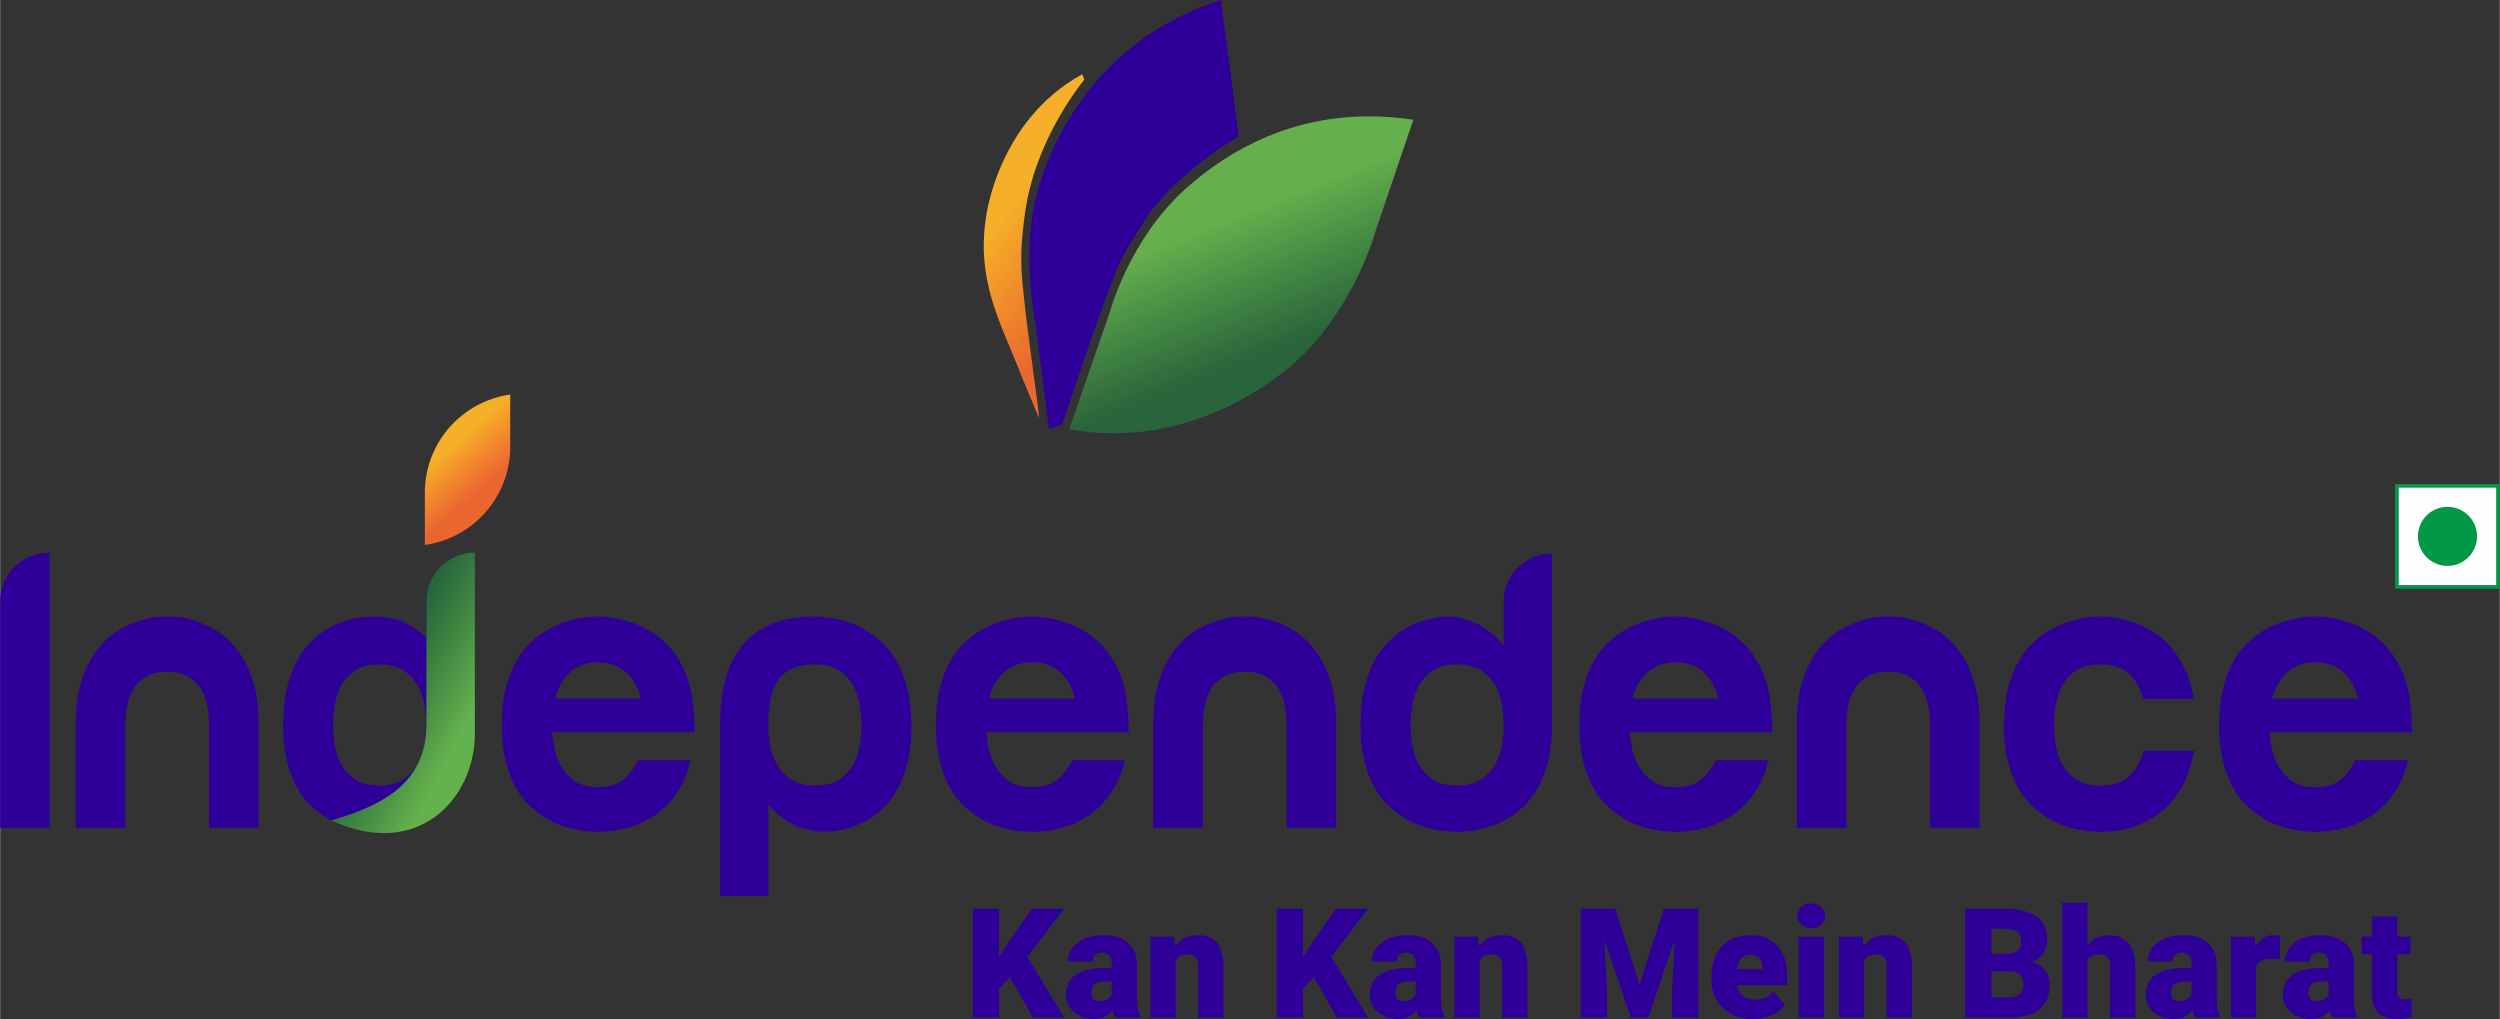 <?xml version="1.0" encoding="UTF-8"?>
<!DOCTYPE svg PUBLIC "-//W3C//DTD SVG 1.1//EN" "http://www.w3.org/Graphics/SVG/1.1/DTD/svg11.dtd">
<!-- Creator: CorelDRAW 2021 (64-Bit) -->
<svg xmlns="http://www.w3.org/2000/svg" xml:space="preserve" width="2.826in" height="1.152in" version="1.1" style="shape-rendering:geometricPrecision; text-rendering:geometricPrecision; image-rendering:optimizeQuality; fill-rule:evenodd; clip-rule:evenodd"
viewBox="0 0 959.5 391.19"
 xmlns:xlink="http://www.w3.org/1999/xlink"
 xmlns:xodm="http://www.corel.com/coreldraw/odm/2003">
 <rect x="0" y="0" width="959.5" height="391.19" fill="#333333" stroke="none"/>
 <defs>
  <style type="text/css">
   <![CDATA[
    .fil0 {fill:#FEFEFE;fill-rule:nonzero}
    .fil1 {fill:#009846;fill-rule:nonzero}
    .fil3 {fill:#2E0099;fill-rule:nonzero}
    .fil5 {fill:url(#id0)}
    .fil4 {fill:url(#id1)}
    .fil6 {fill:url(#id2)}
    .fil2 {fill:url(#id3)}
   ]]>
  </style>
  <linearGradient id="id0" gradientUnits="userSpaceOnUse" x1="202.78" y1="284.06" x2="138.17" y2="250.45">
   <stop offset="0" style="stop-opacity:1; stop-color:#64B24D"/>
   <stop offset="0.329" style="stop-opacity:1; stop-color:#64B24D"/>
   <stop offset="0.565" style="stop-opacity:1; stop-color:#468C44"/>
   <stop offset="0.82" style="stop-opacity:1; stop-color:#27663B"/>
   <stop offset="1" style="stop-opacity:1; stop-color:#27663B"/>
  </linearGradient>
  <linearGradient id="id1" gradientUnits="userSpaceOnUse" x1="455.58" y1="52.02" x2="496.24" y2="153.11">
   <stop offset="0" style="stop-opacity:1; stop-color:#65AF4C"/>
   <stop offset="0.329" style="stop-opacity:1; stop-color:#65AF4C"/>
   <stop offset="0.565" style="stop-opacity:1; stop-color:#478A44"/>
   <stop offset="0.82" style="stop-opacity:1; stop-color:#28653B"/>
   <stop offset="1" style="stop-opacity:1; stop-color:#28653B"/>
  </linearGradient>
  <linearGradient id="id2" gradientUnits="userSpaceOnUse" x1="167.37" y1="166.37" x2="193.57" y2="196.75">
   <stop offset="0" style="stop-opacity:1; stop-color:#F6AF28"/>
   <stop offset="0.188" style="stop-opacity:1; stop-color:#F6AF28"/>
   <stop offset="0.431" style="stop-opacity:1; stop-color:#F18A2C"/>
   <stop offset="0.69" style="stop-opacity:1; stop-color:#EB6530"/>
   <stop offset="1" style="stop-opacity:1; stop-color:#EB6530"/>
  </linearGradient>
  <linearGradient id="id3" gradientUnits="userSpaceOnUse" x1="374.49" y1="70.37" x2="443.16" y2="120.16">
   <stop offset="0" style="stop-opacity:1; stop-color:#F5AF28"/>
   <stop offset="0.188" style="stop-opacity:1; stop-color:#F5AF28"/>
   <stop offset="0.431" style="stop-opacity:1; stop-color:#F08B2B"/>
   <stop offset="0.69" style="stop-opacity:1; stop-color:#EA672F"/>
   <stop offset="1" style="stop-opacity:1; stop-color:#EA672F"/>
  </linearGradient>
 </defs>
 <g id="Layer_x0020_1">
  <g id="_2308395411856">
   <polygon class="fil0" points="958.7,225.18 920.11,225.18 920.11,186.59 958.7,186.59 "/>
   <path class="fil1" d="M920.71 224.58l37.39 0 0 -37.39 -37.39 0 0 37.39zm38.79 1.4l-40.18 0 0 -40.18 40.18 0 0 40.18z"/>
   <path class="fil1" d="M950.75 205.89c0,6.26 -5.08,11.34 -11.34,11.34 -6.26,0 -11.34,-5.08 -11.34,-11.34 0,-6.26 5.08,-11.34 11.34,-11.34 6.26,0 11.34,5.08 11.34,11.34z"/>
   <path class="fil2" d="M378.42 83.43c-3.78,24.02 5.62,40.56 12.06,57.01l0 0c3.24,8.28 6.3,15.12 8.19,19.88 0.39,-0.48 -2.32,-18.31 -4.48,-35.71l0 0c-0.72,-5.8 -1.38,-11.56 -1.84,-16.61l0 0c-0.57,-6.19 -0.43,-11.84 -0.18,-14.98l0 0c0.4,-4.92 0.92,-10.35 2.11,-16.43l0 0c5.11,-26.04 21.9,-46.04 21.9,-46.04l0 0 -0.85 -2.06c-32.65,18.03 -36.91,54.92 -36.91,54.92l0 0z"/>
   <path class="fil3" d="M402.59 164.77c0,0 -2.73,-21.04 -4.83,-37.8 -1.19,-9.49 -6.87,-34.83 2.77,-61.04 6.57,-17.85 23.83,-51.86 68.09,-65.93l6.81 52.31c0,0 -24.25,14.01 -35.63,31.66 -4.07,6.31 -9.01,13.51 -12.51,22.72 -9.23,24.31 -16.77,48.16 -19.6,56.14l-5.09 1.93z"/>
   <path class="fil4" d="M454.85 72.63c-21.56,19.41 -28.94,47.32 -28.94,47.32l0 0 -15.56 44.82c26.54,4.77 55.16,-1.36 81.72,-21.56l0 0c26.55,-20.2 35.86,-54.47 35.86,-54.47l0 0 14.52 -42.78c-5.84,-0.89 -11.5,-1.31 -16.97,-1.31l0 0c-28.85,0 -52.51,11.66 -70.63,27.97l0 0z"/>
   <path class="fil3" d="M19.03 212.25l0 105.5 -19.03 0 0 -86.97c0,-10.23 8.3,-18.53 18.53,-18.53l0.5 0z"/>
   <path class="fil3" d="M64.12 236.61c0.31,0 1.43,0.05 3.35,0.16 1.92,0.1 4.19,0.55 6.78,1.33 2.6,0.78 5.36,2 8.27,3.67 2.91,1.67 5.62,4.06 8.11,7.18 2.5,3.12 4.55,7.05 6.16,11.78 1.61,4.73 2.42,10.58 2.42,17.55l0 39.47 -19.04 0 0 -39.47c0,-2.29 -0.21,-4.63 -0.62,-7.02 -0.42,-2.39 -1.2,-4.58 -2.34,-6.55 -1.15,-1.97 -2.76,-3.61 -4.84,-4.91 -2.08,-1.3 -4.84,-1.95 -8.27,-1.95 -3.43,0 -6.19,0.65 -8.27,1.95 -2.08,1.3 -3.69,2.94 -4.84,4.91 -1.15,1.98 -1.92,4.16 -2.34,6.55 -0.42,2.4 -0.62,4.73 -0.62,7.02l0 39.47 -19.04 0 0 -39.47c0,-6.97 0.8,-12.82 2.42,-17.55 1.61,-4.73 3.67,-8.66 6.16,-11.78 2.5,-3.12 5.2,-5.51 8.11,-7.18 2.91,-1.66 5.67,-2.89 8.27,-3.67 2.6,-0.78 4.84,-1.22 6.71,-1.33 1.87,-0.1 3.02,-0.16 3.43,-0.16z"/>
   <path class="fil3" d="M145.57 301.52c3.85,0 6.94,-0.78 9.28,-2.34 2.34,-1.56 4.16,-3.51 5.46,-5.85 1.3,-2.34 2.16,-4.86 2.58,-7.57 0.41,-2.7 0.62,-5.2 0.62,-7.49 0,-2.29 -0.21,-4.78 -0.62,-7.49 -0.42,-2.7 -1.28,-5.23 -2.58,-7.57 -1.3,-2.34 -3.12,-4.29 -5.46,-5.85 -2.34,-1.56 -5.44,-2.34 -9.28,-2.34 -3.85,0 -6.94,0.78 -9.28,2.34 -2.34,1.56 -4.13,3.51 -5.38,5.85 -1.25,2.34 -2.08,4.86 -2.5,7.57 -0.42,2.71 -0.62,5.2 -0.62,7.49 0,2.29 0.21,4.78 0.62,7.49 0.41,2.71 1.25,5.23 2.5,7.57 1.25,2.34 3.04,4.29 5.38,5.85 2.34,1.56 5.43,2.34 9.28,2.34zm17.94 -51.8l0 -18.72c0,-10.25 8.31,-18.57 18.57,-18.57l0 65.68c0,5.41 -0.52,10.14 -1.56,14.2 -1.04,4.06 -2.42,7.57 -4.13,10.53 -1.72,2.96 -3.67,5.41 -5.85,7.33 -2.18,1.93 -4.42,3.51 -6.71,4.76 -5.41,2.81 -11.49,4.26 -18.25,4.37 -6.97,-0.1 -13.16,-1.56 -18.57,-4.37 -2.29,-1.25 -4.55,-2.83 -6.79,-4.76 -2.24,-1.92 -4.21,-4.34 -5.93,-7.26 -1.71,-2.91 -3.1,-6.4 -4.13,-10.45 -1.04,-4.06 -1.56,-8.79 -1.56,-14.2 0,-5.41 0.49,-10.14 1.48,-14.2 0.99,-4.06 2.29,-7.57 3.9,-10.53 1.61,-2.96 3.43,-5.43 5.46,-7.41 2.03,-1.97 4.14,-3.59 6.32,-4.84 2.66,-1.55 5.53,-2.72 8.61,-3.51 5.91,-1.5 14.6,-1.49 20.24,0.83 0.03,0.01 0.06,0.03 0.09,0.04 2.6,1.15 5.25,2.89 7.96,5.23 2.7,2.34 2.52,6 4.29,10.37l-3.43 -4.53z"/>
   <path class="fil3" d="M246.04 268.13c-0.52,-1.66 -1.17,-3.33 -1.95,-4.99 -0.78,-1.66 -1.85,-3.17 -3.2,-4.53 -1.35,-1.35 -2.96,-2.42 -4.84,-3.2 -1.87,-0.78 -4.06,-1.17 -6.55,-1.17 -2.5,0 -4.68,0.39 -6.55,1.17 -1.87,0.78 -3.49,1.85 -4.84,3.2 -1.35,1.35 -2.44,2.86 -3.28,4.53 -0.83,1.67 -1.46,3.33 -1.87,4.99l33.08 0zm19.66 0c0.21,1.56 0.39,3.17 0.55,4.84 0.16,1.67 0.23,3.43 0.23,5.3l0 2.81 -54.61 0c0.21,1.77 0.47,3.56 0.78,5.38 0.31,1.82 0.83,3.62 1.56,5.38 1.14,2.71 2.91,5.1 5.31,7.18 2.39,2.08 5.72,3.12 9.98,3.12 4.26,0 7.59,-1.04 9.99,-3.12 2.39,-2.08 4.16,-4.47 5.31,-7.18l20.28 0c-0.84,3.64 -2,6.81 -3.51,9.52 -1.51,2.71 -3.17,5.05 -4.99,7.02 -1.82,1.98 -3.77,3.62 -5.85,4.91 -2.08,1.3 -4.11,2.37 -6.08,3.2 -4.79,1.87 -9.83,2.81 -15.13,2.81 -6.97,-0.1 -13.16,-1.56 -18.57,-4.37 -2.29,-1.25 -4.55,-2.83 -6.79,-4.76 -2.24,-1.92 -4.21,-4.34 -5.93,-7.26 -1.72,-2.91 -3.1,-6.4 -4.13,-10.45 -1.04,-4.06 -1.56,-8.79 -1.56,-14.2 0,-5.41 0.52,-10.14 1.56,-14.2 1.04,-4.06 2.42,-7.57 4.13,-10.53 1.72,-2.96 3.69,-5.43 5.93,-7.41 2.24,-1.98 4.5,-3.59 6.79,-4.84 5.41,-2.91 11.6,-4.47 18.57,-4.68 5.72,0.21 11.08,1.4 16.07,3.59 2.08,0.94 4.19,2.16 6.32,3.67 2.13,1.51 4.11,3.38 5.93,5.62 1.82,2.24 3.43,4.89 4.84,7.96 1.4,3.07 2.42,6.63 3.04,10.69z"/>
   <path class="fil3" d="M312.82 255.02c-4.06,0 -7.28,0.68 -9.67,2.03 -2.39,1.35 -4.19,3.15 -5.38,5.38 -1.2,2.24 -1.98,4.73 -2.34,7.49 -0.36,2.76 -0.55,5.54 -0.55,8.35 0,2.29 0.21,4.79 0.63,7.49 0.41,2.71 1.27,5.23 2.57,7.57 1.3,2.34 3.12,4.29 5.46,5.85 2.34,1.56 5.43,2.34 9.28,2.34 3.85,0 6.94,-0.78 9.28,-2.34 2.34,-1.56 4.13,-3.51 5.38,-5.85 1.25,-2.34 2.08,-4.86 2.5,-7.57 0.41,-2.7 0.62,-5.2 0.62,-7.49 0,-2.29 -0.21,-4.78 -0.62,-7.49 -0.42,-2.7 -1.25,-5.23 -2.5,-7.57 -1.25,-2.34 -3.04,-4.29 -5.38,-5.85 -2.34,-1.56 -5.44,-2.34 -9.28,-2.34zm-36.51 23.4c0,-6.55 0.68,-12.4 2.03,-17.55 1.35,-5.15 3.51,-9.52 6.48,-13.1 2.96,-3.59 6.73,-6.34 11.31,-8.27 4.58,-1.92 10.14,-2.89 16.69,-2.89 6.87,0.21 13,1.77 18.41,4.68 2.29,1.25 4.55,2.86 6.79,4.84 2.23,1.98 4.21,4.45 5.93,7.41 1.71,2.96 3.12,6.47 4.21,10.53 1.09,4.06 1.64,8.79 1.64,14.2 0,5.41 -0.5,10.14 -1.48,14.2 -0.99,4.06 -2.29,7.54 -3.9,10.45 -1.61,2.91 -3.43,5.33 -5.46,7.26 -2.03,1.93 -4.14,3.51 -6.32,4.76 -4.99,2.81 -10.71,4.26 -17.16,4.37 -3.23,-0.21 -6.35,-0.88 -9.36,-2.03 -2.6,-1.04 -5.25,-2.7 -7.96,-4.99 -2.71,-2.29 -4.94,-5.62 -6.71,-9.99l3.43 4.53 0 37.13 -18.57 0 0 -65.53z"/>
   <path class="fil3" d="M412.67 268.13c-0.52,-1.66 -1.17,-3.33 -1.95,-4.99 -0.78,-1.66 -1.85,-3.17 -3.2,-4.53 -1.35,-1.35 -2.96,-2.42 -4.84,-3.2 -1.87,-0.78 -4.06,-1.17 -6.55,-1.17 -2.5,0 -4.68,0.39 -6.55,1.17 -1.87,0.78 -3.49,1.85 -4.84,3.2 -1.35,1.35 -2.44,2.86 -3.28,4.53 -0.83,1.67 -1.46,3.33 -1.87,4.99l33.08 0zm19.66 0c0.21,1.56 0.39,3.17 0.55,4.84 0.16,1.67 0.23,3.43 0.23,5.3l0 2.81 -54.61 0c0.21,1.77 0.47,3.56 0.78,5.38 0.31,1.82 0.83,3.62 1.56,5.38 1.14,2.71 2.91,5.1 5.31,7.18 2.39,2.08 5.72,3.12 9.98,3.12 4.26,0 7.59,-1.04 9.99,-3.12 2.39,-2.08 4.16,-4.47 5.31,-7.18l20.28 0c-0.83,3.64 -2,6.81 -3.51,9.52 -1.51,2.71 -3.17,5.05 -4.99,7.02 -1.82,1.98 -3.77,3.62 -5.85,4.91 -2.08,1.3 -4.11,2.37 -6.08,3.2 -4.79,1.87 -9.83,2.81 -15.13,2.81 -6.97,-0.1 -13.16,-1.56 -18.57,-4.37 -2.29,-1.25 -4.55,-2.83 -6.79,-4.76 -2.24,-1.92 -4.21,-4.34 -5.93,-7.26 -1.71,-2.91 -3.1,-6.4 -4.13,-10.45 -1.04,-4.06 -1.56,-8.79 -1.56,-14.2 0,-5.41 0.52,-10.14 1.56,-14.2 1.04,-4.06 2.42,-7.57 4.13,-10.53 1.72,-2.96 3.69,-5.43 5.93,-7.41 2.24,-1.98 4.5,-3.59 6.79,-4.84 5.41,-2.91 11.6,-4.47 18.57,-4.68 5.72,0.21 11.08,1.4 16.07,3.59 2.08,0.94 4.19,2.16 6.32,3.67 2.13,1.51 4.11,3.38 5.93,5.62 1.82,2.24 3.43,4.89 4.84,7.96 1.4,3.07 2.42,6.63 3.04,10.69z"/>
   <path class="fil3" d="M477.73 236.61c0.31,0 1.43,0.05 3.36,0.16 1.92,0.1 4.19,0.55 6.78,1.33 2.6,0.78 5.36,2 8.27,3.67 2.91,1.67 5.62,4.06 8.11,7.18 2.5,3.12 4.55,7.05 6.16,11.78 1.61,4.73 2.42,10.58 2.42,17.55l0 39.47 -19.04 0 0 -39.47c0,-2.29 -0.21,-4.63 -0.62,-7.02 -0.42,-2.39 -1.2,-4.58 -2.34,-6.55 -1.15,-1.97 -2.76,-3.61 -4.84,-4.91 -2.08,-1.3 -4.84,-1.95 -8.27,-1.95 -3.43,0 -6.19,0.65 -8.27,1.95 -2.08,1.3 -3.69,2.94 -4.84,4.91 -1.15,1.98 -1.92,4.16 -2.34,6.55 -0.42,2.4 -0.62,4.73 -0.62,7.02l0 39.47 -19.04 0 0 -39.47c0,-6.97 0.8,-12.82 2.42,-17.55 1.61,-4.73 3.67,-8.66 6.16,-11.78 2.5,-3.12 5.2,-5.51 8.11,-7.18 2.91,-1.66 5.67,-2.89 8.27,-3.67 2.6,-0.78 4.84,-1.22 6.71,-1.33 1.87,-0.1 3.02,-0.16 3.43,-0.16z"/>
   <path class="fil3" d="M559.17 301.52c3.85,0 6.94,-0.78 9.28,-2.34 2.34,-1.56 4.16,-3.51 5.46,-5.85 1.3,-2.34 2.16,-4.86 2.58,-7.57 0.41,-2.7 0.62,-5.2 0.62,-7.49 0,-2.29 -0.21,-4.78 -0.62,-7.49 -0.42,-2.7 -1.28,-5.23 -2.58,-7.57 -1.3,-2.34 -3.12,-4.29 -5.46,-5.85 -2.34,-1.56 -5.44,-2.34 -9.28,-2.34 -3.85,0 -6.94,0.78 -9.28,2.34 -2.34,1.56 -4.13,3.51 -5.38,5.85 -1.25,2.34 -2.08,4.86 -2.5,7.57 -0.42,2.71 -0.62,5.2 -0.62,7.49 0,2.29 0.21,4.78 0.62,7.49 0.41,2.71 1.25,5.23 2.5,7.57 1.25,2.34 3.04,4.29 5.38,5.85 2.34,1.56 5.43,2.34 9.28,2.34zm17.94 -51.8l0 -18.72c0,-10.25 8.31,-18.57 18.57,-18.57l0 65.68c0,5.41 -0.52,10.14 -1.56,14.2 -1.04,4.06 -2.42,7.57 -4.14,10.53 -1.72,2.96 -3.67,5.41 -5.85,7.33 -2.19,1.93 -4.42,3.51 -6.71,4.76 -5.41,2.81 -11.5,4.26 -18.26,4.37 -6.97,-0.1 -13.16,-1.56 -18.57,-4.37 -2.29,-1.25 -4.55,-2.83 -6.79,-4.76 -2.24,-1.92 -4.21,-4.34 -5.93,-7.26 -1.72,-2.91 -3.1,-6.4 -4.13,-10.45 -1.04,-4.06 -1.56,-8.79 -1.56,-14.2 0,-5.41 0.49,-10.14 1.48,-14.2 0.99,-4.06 2.29,-7.57 3.9,-10.53 1.61,-2.96 3.43,-5.43 5.46,-7.41 2.03,-1.97 4.14,-3.59 6.32,-4.84 4.99,-2.91 10.71,-4.47 17.16,-4.68 3.22,0.31 6.34,1.09 9.36,2.34 2.6,1.15 5.25,2.89 7.96,5.23 2.7,2.34 4.94,5.7 6.71,10.06l-3.43 -4.53z"/>
   <path class="fil3" d="M659.65 268.13c-0.52,-1.66 -1.17,-3.33 -1.95,-4.99 -0.78,-1.66 -1.85,-3.17 -3.2,-4.53 -1.35,-1.35 -2.96,-2.42 -4.84,-3.2 -1.87,-0.78 -4.06,-1.17 -6.55,-1.17 -2.5,0 -4.68,0.39 -6.55,1.17 -1.87,0.78 -3.49,1.85 -4.84,3.2 -1.35,1.35 -2.44,2.86 -3.28,4.53 -0.83,1.67 -1.46,3.33 -1.87,4.99l33.08 0zm19.66 0c0.21,1.56 0.39,3.17 0.55,4.84 0.16,1.67 0.23,3.43 0.23,5.3l0 2.81 -54.61 0c0.21,1.77 0.47,3.56 0.78,5.38 0.31,1.82 0.83,3.62 1.56,5.38 1.14,2.71 2.91,5.1 5.31,7.18 2.39,2.08 5.72,3.12 9.98,3.12 4.26,0 7.59,-1.04 9.99,-3.12 2.39,-2.08 4.16,-4.47 5.31,-7.18l20.28 0c-0.83,3.64 -2,6.81 -3.51,9.52 -1.51,2.71 -3.17,5.05 -4.99,7.02 -1.82,1.98 -3.77,3.62 -5.85,4.91 -2.08,1.3 -4.11,2.37 -6.08,3.2 -4.79,1.87 -9.83,2.81 -15.13,2.81 -6.97,-0.1 -13.16,-1.56 -18.57,-4.37 -2.29,-1.25 -4.55,-2.83 -6.79,-4.76 -2.24,-1.92 -4.21,-4.34 -5.93,-7.26 -1.72,-2.91 -3.1,-6.4 -4.13,-10.45 -1.04,-4.06 -1.56,-8.79 -1.56,-14.2 0,-5.41 0.52,-10.14 1.56,-14.2 1.04,-4.06 2.42,-7.57 4.13,-10.53 1.72,-2.96 3.69,-5.43 5.93,-7.41 2.23,-1.98 4.5,-3.59 6.79,-4.84 5.41,-2.91 11.6,-4.47 18.57,-4.68 5.72,0.21 11.08,1.4 16.07,3.59 2.08,0.94 4.19,2.16 6.32,3.67 2.13,1.51 4.11,3.38 5.93,5.62 1.82,2.24 3.43,4.89 4.84,7.96 1.4,3.07 2.42,6.63 3.04,10.69z"/>
   <path class="fil3" d="M724.71 236.61c0.31,0 1.43,0.05 3.35,0.16 1.92,0.1 4.19,0.55 6.79,1.33 2.6,0.78 5.36,2 8.27,3.67 2.91,1.67 5.62,4.06 8.11,7.18 2.5,3.12 4.55,7.05 6.16,11.78 1.61,4.73 2.42,10.58 2.42,17.55l0 39.47 -19.03 0 0 -39.47c0,-2.29 -0.21,-4.63 -0.62,-7.02 -0.42,-2.39 -1.2,-4.58 -2.34,-6.55 -1.15,-1.97 -2.76,-3.61 -4.84,-4.91 -2.08,-1.3 -4.84,-1.95 -8.27,-1.95 -3.43,0 -6.19,0.65 -8.27,1.95 -2.08,1.3 -3.69,2.94 -4.84,4.91 -1.15,1.98 -1.93,4.16 -2.34,6.55 -0.42,2.4 -0.62,4.73 -0.62,7.02l0 39.47 -19.03 0 0 -39.47c0,-6.97 0.8,-12.82 2.42,-17.55 1.61,-4.73 3.67,-8.66 6.16,-11.78 2.5,-3.12 5.2,-5.51 8.11,-7.18 2.91,-1.66 5.67,-2.89 8.27,-3.67 2.6,-0.78 4.84,-1.22 6.71,-1.33 1.87,-0.1 3.02,-0.16 3.43,-0.16z"/>
   <path class="fil3" d="M842.04 268.28l-19.35 0c-0.52,-1.66 -1.17,-3.3 -1.95,-4.91 -0.78,-1.61 -1.82,-3.04 -3.12,-4.29 -1.3,-1.25 -2.89,-2.24 -4.76,-2.96 -1.87,-0.73 -4.11,-1.09 -6.71,-1.09 -3.85,0 -6.94,0.78 -9.28,2.34 -2.34,1.56 -4.14,3.51 -5.38,5.85 -1.25,2.34 -2.08,4.86 -2.5,7.57 -0.42,2.71 -0.63,5.2 -0.63,7.49 0,2.29 0.21,4.79 0.63,7.49 0.41,2.71 1.25,5.23 2.5,7.57 1.25,2.34 3.04,4.29 5.38,5.85 2.34,1.56 5.43,2.34 9.28,2.34 5.1,0 8.92,-1.35 11.47,-4.06 2.55,-2.7 4.29,-5.83 5.23,-9.36l19.19 0c-0.62,4.16 -1.64,7.78 -3.04,10.84 -1.4,3.07 -2.99,5.72 -4.76,7.96 -1.77,2.24 -3.69,4.08 -5.77,5.54 -2.08,1.46 -4.16,2.65 -6.24,3.59 -4.89,2.18 -10.25,3.28 -16.07,3.28 -6.97,-0.1 -13.16,-1.56 -18.57,-4.37 -2.29,-1.25 -4.55,-2.83 -6.79,-4.76 -2.24,-1.92 -4.21,-4.34 -5.93,-7.26 -1.72,-2.91 -3.1,-6.4 -4.13,-10.45 -1.04,-4.06 -1.56,-8.79 -1.56,-14.2 0,-5.41 0.52,-10.14 1.56,-14.2 1.04,-4.06 2.44,-7.57 4.21,-10.53 1.77,-2.96 3.75,-5.43 5.93,-7.41 2.19,-1.98 4.47,-3.59 6.87,-4.84 5.41,-2.91 11.6,-4.47 18.57,-4.68 5.72,0.21 11.02,1.4 15.91,3.59 2.08,0.94 4.16,2.16 6.24,3.67 2.08,1.51 4,3.41 5.77,5.7 1.77,2.29 3.35,4.97 4.76,8.03 1.4,3.07 2.42,6.63 3.04,10.69z"/>
   <path class="fil3" d="M905.23 268.13c-0.52,-1.66 -1.17,-3.33 -1.95,-4.99 -0.78,-1.66 -1.85,-3.17 -3.2,-4.53 -1.35,-1.35 -2.96,-2.42 -4.84,-3.2 -1.87,-0.78 -4.06,-1.17 -6.55,-1.17 -2.5,0 -4.68,0.39 -6.55,1.17 -1.87,0.78 -3.49,1.85 -4.84,3.2 -1.35,1.35 -2.44,2.86 -3.28,4.53 -0.83,1.67 -1.46,3.33 -1.87,4.99l33.08 0zm19.66 0c0.21,1.56 0.39,3.17 0.55,4.84 0.16,1.67 0.23,3.43 0.23,5.3l0 2.81 -54.61 0c0.21,1.77 0.47,3.56 0.78,5.38 0.31,1.82 0.83,3.62 1.56,5.38 1.14,2.71 2.91,5.1 5.31,7.18 2.39,2.08 5.72,3.12 9.98,3.12 4.26,0 7.59,-1.04 9.99,-3.12 2.39,-2.08 4.16,-4.47 5.3,-7.18l20.28 0c-0.83,3.64 -2,6.81 -3.51,9.52 -1.51,2.71 -3.17,5.05 -4.99,7.02 -1.82,1.98 -3.77,3.62 -5.85,4.91 -2.08,1.3 -4.11,2.37 -6.08,3.2 -4.79,1.87 -9.83,2.81 -15.13,2.81 -6.97,-0.1 -13.16,-1.56 -18.56,-4.37 -2.29,-1.25 -4.55,-2.83 -6.79,-4.76 -2.24,-1.92 -4.21,-4.34 -5.93,-7.26 -1.72,-2.91 -3.1,-6.4 -4.13,-10.45 -1.04,-4.06 -1.56,-8.79 -1.56,-14.2 0,-5.41 0.52,-10.14 1.56,-14.2 1.04,-4.06 2.42,-7.57 4.13,-10.53 1.72,-2.96 3.69,-5.43 5.93,-7.41 2.23,-1.98 4.5,-3.59 6.79,-4.84 5.41,-2.91 11.6,-4.47 18.56,-4.68 5.72,0.21 11.08,1.4 16.07,3.59 2.08,0.94 4.19,2.16 6.32,3.67 2.13,1.51 4.11,3.38 5.93,5.62 1.82,2.24 3.43,4.89 4.84,7.96 1.4,3.07 2.42,6.63 3.04,10.69z"/>
   <path class="fil5" d="M163.6 230.74l0 46.96c0.14,21 -13.89,30.81 -36.6,37.23 33.21,15.26 55.21,-8.06 55.21,-33.43l0 0 0 -69.37c-10.28,0 -18.61,8.33 -18.61,18.61l0 0z"/>
   <path class="fil6" d="M195.79 171.54l0 -20.08c-18.49,2.55 -32.78,18.46 -32.78,37.65l0 0 0 7.97 0 12.11c18.49,-2.55 32.78,-18.46 32.78,-37.65z"/>
   <polygon class="fil3" points="387.55,375.04 383.42,379.58 383.42,390.61 373.33,390.61 373.33,348.79 383.42,348.79 383.42,367.23 386.92,361.92 395.94,348.79 408.41,348.79 394.28,367.29 408.41,390.61 396.46,390.61 "/>
   <path class="fil3" d="M421.97 384.29c1.21,0 2.21,-0.26 3,-0.77 0.8,-0.52 1.36,-1.1 1.71,-1.75l0 -4.97 -2.81 0c-3.37,0 -5.06,1.51 -5.06,4.54 0,0.88 0.3,1.59 0.89,2.14 0.59,0.55 1.35,0.82 2.27,0.82zm6.06 6.32c-0.34,-0.63 -0.65,-1.56 -0.92,-2.79 -1.78,2.24 -4.27,3.36 -7.47,3.36 -2.93,0 -5.42,-0.89 -7.47,-2.66 -2.05,-1.77 -3.07,-4 -3.07,-6.68 0,-3.37 1.24,-5.92 3.73,-7.64 2.49,-1.72 6.11,-2.59 10.86,-2.59l2.99 0 0 -1.65c0,-2.87 -1.24,-4.3 -3.71,-4.3 -2.3,0 -3.45,1.13 -3.45,3.41l-9.68 0c0,-3 1.28,-5.44 3.83,-7.32 2.56,-1.87 5.82,-2.81 9.78,-2.81 3.96,0 7.09,0.97 9.39,2.9 2.3,1.93 3.48,4.59 3.53,7.96l0 13.76c0.04,2.85 0.48,5.04 1.32,6.55l0 0.49 -9.68 0z"/>
   <path class="fil3" d="M450.63 359.53l0.32 3.65c2.15,-2.81 5.1,-4.22 8.88,-4.22 3.24,0 5.65,0.97 7.25,2.9 1.6,1.93 2.43,4.85 2.49,8.73l0 20.02 -9.71 0 0 -19.62c0,-1.57 -0.32,-2.72 -0.95,-3.46 -0.63,-0.74 -1.78,-1.11 -3.45,-1.11 -1.9,0 -3.3,0.75 -4.22,2.24l0 21.95 -9.68 0 0 -31.08 9.08 0z"/>
   <polygon class="fil3" points="504.23,375.04 500.1,379.58 500.1,390.61 490.01,390.61 490.01,348.79 500.1,348.79 500.1,367.23 503.6,361.92 512.62,348.79 525.09,348.79 510.95,367.29 525.09,390.61 513.14,390.61 "/>
   <path class="fil3" d="M538.64 384.29c1.21,0 2.21,-0.26 3,-0.77 0.79,-0.52 1.36,-1.1 1.71,-1.75l0 -4.97 -2.82 0c-3.37,0 -5.06,1.51 -5.06,4.54 0,0.88 0.3,1.59 0.89,2.14 0.59,0.55 1.35,0.82 2.27,0.82zm6.06 6.32c-0.34,-0.63 -0.65,-1.56 -0.92,-2.79 -1.78,2.24 -4.27,3.36 -7.47,3.36 -2.93,0 -5.42,-0.89 -7.47,-2.66 -2.05,-1.77 -3.07,-4 -3.07,-6.68 0,-3.37 1.24,-5.92 3.73,-7.64 2.49,-1.72 6.11,-2.59 10.86,-2.59l2.99 0 0 -1.65c0,-2.87 -1.24,-4.3 -3.71,-4.3 -2.3,0 -3.45,1.13 -3.45,3.41l-9.68 0c0,-3 1.28,-5.44 3.83,-7.32 2.56,-1.87 5.82,-2.81 9.78,-2.81 3.96,0 7.09,0.97 9.39,2.9 2.3,1.93 3.48,4.59 3.53,7.96l0 13.76c0.04,2.85 0.48,5.04 1.32,6.55l0 0.49 -9.68 0z"/>
   <path class="fil3" d="M567.31 359.53l0.32 3.65c2.15,-2.81 5.1,-4.22 8.88,-4.22 3.24,0 5.65,0.97 7.25,2.9 1.6,1.93 2.43,4.85 2.48,8.73l0 20.02 -9.71 0 0 -19.62c0,-1.57 -0.32,-2.72 -0.95,-3.46 -0.63,-0.74 -1.78,-1.11 -3.45,-1.11 -1.9,0 -3.3,0.75 -4.22,2.24l0 21.95 -9.68 0 0 -31.08 9.08 0z"/>
   <polygon class="fil3" points="619.93,348.79 629.27,377.89 638.58,348.79 651.85,348.79 651.85,390.61 641.74,390.61 641.74,380.84 642.71,360.85 632.6,390.61 625.94,390.61 615.8,360.82 616.77,380.84 616.77,390.61 606.69,390.61 606.69,348.79 "/>
   <path class="fil3" d="M671.75 366.43c-2.83,0 -4.52,1.88 -5.06,5.63l9.77 0 0 -0.75c0.04,-1.55 -0.35,-2.75 -1.18,-3.6 -0.82,-0.85 -2,-1.28 -3.53,-1.28zm1.09 24.76c-4.77,0 -8.63,-1.42 -11.58,-4.27 -2.95,-2.84 -4.42,-6.54 -4.42,-11.1l0 -0.8c0,-3.18 0.59,-5.99 1.77,-8.42 1.18,-2.43 2.9,-4.31 5.16,-5.64 2.26,-1.33 4.94,-2 8.04,-2 4.37,0 7.81,1.35 10.34,4.06 2.53,2.71 3.79,6.49 3.79,11.33l0 3.76 -19.25 0c0.34,1.74 1.1,3.11 2.27,4.11 1.17,1 2.68,1.49 4.54,1.49 3.06,0 5.46,-1.07 7.18,-3.22l4.42 5.23c-1.21,1.67 -2.92,2.99 -5.13,3.98 -2.21,0.99 -4.59,1.48 -7.14,1.48z"/>
   <path class="fil3" d="M700.05 390.61l-9.71 0 0 -31.08 9.71 0 0 31.08zm-10.28 -39.09c0,-1.38 0.5,-2.51 1.49,-3.39 1,-0.88 2.29,-1.32 3.88,-1.32 1.59,0 2.88,0.44 3.88,1.32 1,0.88 1.49,2.01 1.49,3.39 0,1.38 -0.5,2.51 -1.49,3.39 -1,0.88 -2.29,1.32 -3.88,1.32 -1.59,0 -2.88,-0.44 -3.88,-1.32 -1,-0.88 -1.49,-2.01 -1.49,-3.39z"/>
   <path class="fil3" d="M714.9 359.53l0.32 3.65c2.15,-2.81 5.1,-4.22 8.88,-4.22 3.23,0 5.65,0.97 7.25,2.9 1.6,1.93 2.43,4.85 2.48,8.73l0 20.02 -9.71 0 0 -19.62c0,-1.57 -0.32,-2.72 -0.95,-3.46 -0.63,-0.74 -1.78,-1.11 -3.45,-1.11 -1.9,0 -3.3,0.75 -4.22,2.24l0 21.95 -9.68 0 0 -31.08 9.08 0z"/>
   <path class="fil3" d="M764.36 372.83l0 10.02 6.61 0c1.82,0 3.22,-0.42 4.19,-1.25 0.98,-0.83 1.46,-2 1.46,-3.52 0,-3.49 -1.73,-5.24 -5.2,-5.26l-7.07 0zm0 -6.61l5.26 0c2.2,-0.02 3.77,-0.42 4.71,-1.21 0.94,-0.79 1.41,-1.95 1.41,-3.49 0,-1.77 -0.51,-3.04 -1.52,-3.82 -1.01,-0.78 -2.65,-1.17 -4.91,-1.17l-4.94 0 0 9.68zm-10.08 24.39l0 -41.82 15.02 0c5.38,0 9.47,0.99 12.28,2.96 2.81,1.97 4.21,4.83 4.21,8.59 0,2.16 -0.5,4.01 -1.49,5.54 -1,1.53 -2.46,2.66 -4.39,3.39 2.18,0.57 3.86,1.65 5.03,3.22 1.17,1.57 1.75,3.49 1.75,5.74 0,4.1 -1.3,7.18 -3.89,9.23 -2.59,2.06 -6.44,3.11 -11.53,3.15l-16.98 0z"/>
   <path class="fil3" d="M801.24 362.86c2.07,-2.6 4.71,-3.91 7.93,-3.91 3.43,0 6.01,1.01 7.76,3.04 1.74,2.03 2.63,5.03 2.67,8.99l0 19.62 -9.71 0 0 -19.39c0,-1.65 -0.33,-2.86 -1,-3.63 -0.67,-0.78 -1.81,-1.16 -3.42,-1.16 -1.99,0 -3.4,0.63 -4.22,1.9l0 22.29 -9.68 0 0 -44.12 9.68 0 0 16.37z"/>
   <path class="fil3" d="M836.43 384.29c1.21,0 2.21,-0.26 3,-0.77 0.79,-0.52 1.36,-1.1 1.71,-1.75l0 -4.97 -2.81 0c-3.37,0 -5.06,1.51 -5.06,4.54 0,0.88 0.3,1.59 0.89,2.14 0.59,0.55 1.35,0.82 2.27,0.82zm6.06 6.32c-0.34,-0.63 -0.65,-1.56 -0.92,-2.79 -1.78,2.24 -4.27,3.36 -7.47,3.36 -2.93,0 -5.42,-0.89 -7.47,-2.66 -2.05,-1.77 -3.07,-4 -3.07,-6.68 0,-3.37 1.24,-5.92 3.73,-7.64 2.49,-1.72 6.11,-2.59 10.86,-2.59l2.99 0 0 -1.65c0,-2.87 -1.24,-4.3 -3.71,-4.3 -2.3,0 -3.45,1.13 -3.45,3.41l-9.68 0c0,-3 1.28,-5.44 3.83,-7.32 2.56,-1.87 5.82,-2.81 9.78,-2.81 3.96,0 7.09,0.97 9.39,2.9 2.3,1.93 3.48,4.59 3.53,7.96l0 13.76c0.04,2.85 0.48,5.04 1.32,6.55l0 0.49 -9.68 0z"/>
   <path class="fil3" d="M875.01 368.29l-3.19 -0.23c-3.04,0 -5,0.96 -5.86,2.87l0 19.68 -9.68 0 0 -31.08 9.08 0 0.32 3.99c1.63,-3.04 3.9,-4.57 6.81,-4.57 1.03,0 1.93,0.11 2.7,0.34l-0.17 8.99z"/>
   <path class="fil3" d="M889.08 384.29c1.21,0 2.21,-0.26 3,-0.77 0.8,-0.52 1.37,-1.1 1.71,-1.75l0 -4.97 -2.81 0c-3.37,0 -5.06,1.51 -5.06,4.54 0,0.88 0.3,1.59 0.89,2.14 0.59,0.55 1.35,0.82 2.27,0.82zm6.06 6.32c-0.34,-0.63 -0.65,-1.56 -0.92,-2.79 -1.78,2.24 -4.27,3.36 -7.47,3.36 -2.93,0 -5.42,-0.89 -7.47,-2.66 -2.05,-1.77 -3.07,-4 -3.07,-6.68 0,-3.37 1.24,-5.92 3.73,-7.64 2.49,-1.72 6.11,-2.59 10.86,-2.59l2.99 0 0 -1.65c0,-2.87 -1.24,-4.3 -3.71,-4.3 -2.3,0 -3.45,1.13 -3.45,3.41l-9.68 0c0,-3 1.28,-5.44 3.83,-7.32 2.56,-1.87 5.82,-2.81 9.78,-2.81 3.96,0 7.09,0.97 9.39,2.9 2.3,1.93 3.48,4.59 3.53,7.96l0 13.76c0.04,2.85 0.48,5.04 1.32,6.55l0 0.49 -9.68 0z"/>
   <path class="fil3" d="M920.13 351.8l0 7.73 5.11 0 0 6.72 -5.11 0 0 14.22c0,1.17 0.21,1.98 0.63,2.44 0.42,0.46 1.25,0.69 2.5,0.69 0.96,0 1.76,-0.06 2.41,-0.17l0 6.92c-1.74,0.55 -3.56,0.83 -5.46,0.83 -3.33,0 -5.79,-0.78 -7.38,-2.35 -1.59,-1.57 -2.38,-3.95 -2.38,-7.15l0 -15.42 -3.96 0 0 -6.72 3.96 0 0 -7.73 9.68 0z"/>
  </g>
 </g>
</svg>
